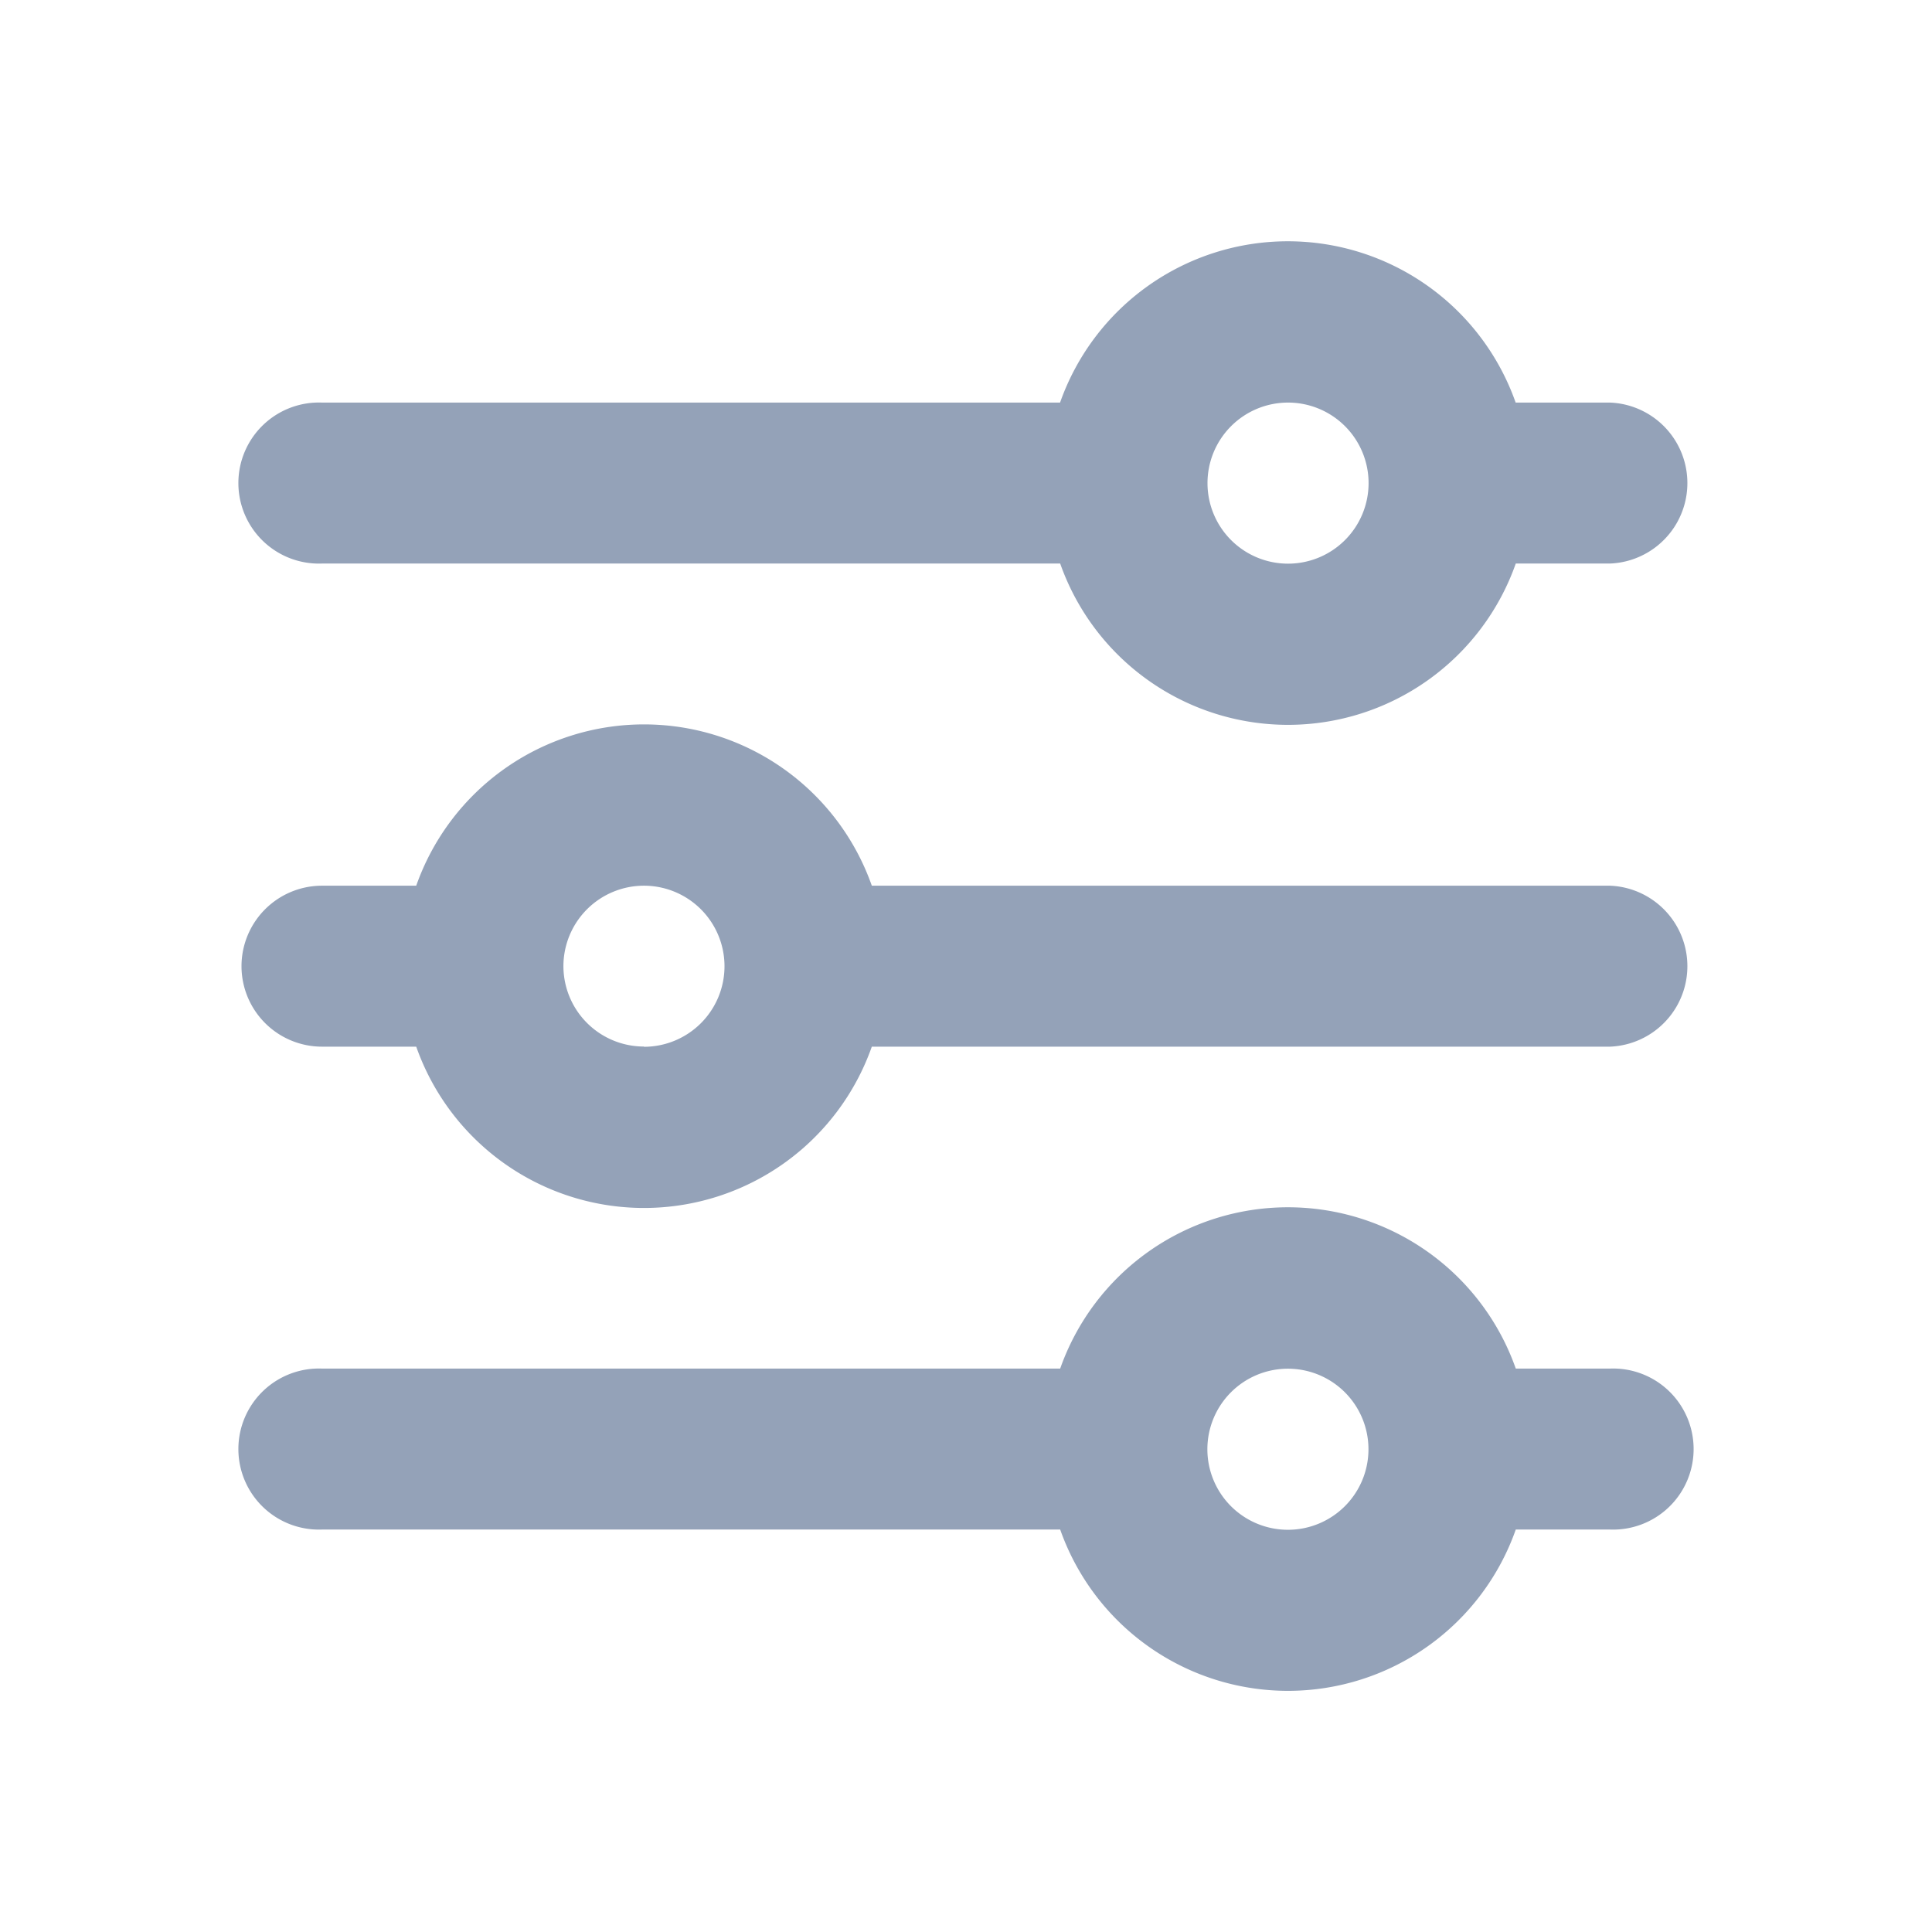 <svg id="Filter" xmlns="http://www.w3.org/2000/svg" width="16" height="16" viewBox="0 0 16 16">
  <path id="filter-2" data-name="filter" d="M14.332,4.332h-.78a2,2,0,0,0-3.773,0H3.667a.667.667,0,1,0,0,1.333H9.78a2,2,0,0,0,3.773,0h.78a.667.667,0,0,0,0-1.333ZM11.666,5.666A.667.667,0,1,0,11,5,.667.667,0,0,0,11.666,5.666ZM3,9a.667.667,0,0,1,.667-.667h.78a2,2,0,0,1,3.773,0h6.113a.667.667,0,0,1,0,1.333H8.22a2,2,0,0,1-3.773,0h-.78A.667.667,0,0,1,3,9Zm3.333.667A.667.667,0,1,0,5.666,9,.667.667,0,0,0,6.333,9.665ZM3.667,12.332a.667.667,0,1,0,0,1.333H9.78a2,2,0,0,0,3.773,0h.78a.667.667,0,1,0,0-1.333h-.78a2,2,0,0,0-3.773,0ZM12.333,13a.667.667,0,1,1-.667-.667A.667.667,0,0,1,12.333,13Z" transform="translate(-1 -0.998)" fill="#94a2b8" fill-rule="evenodd"/>
</svg>
